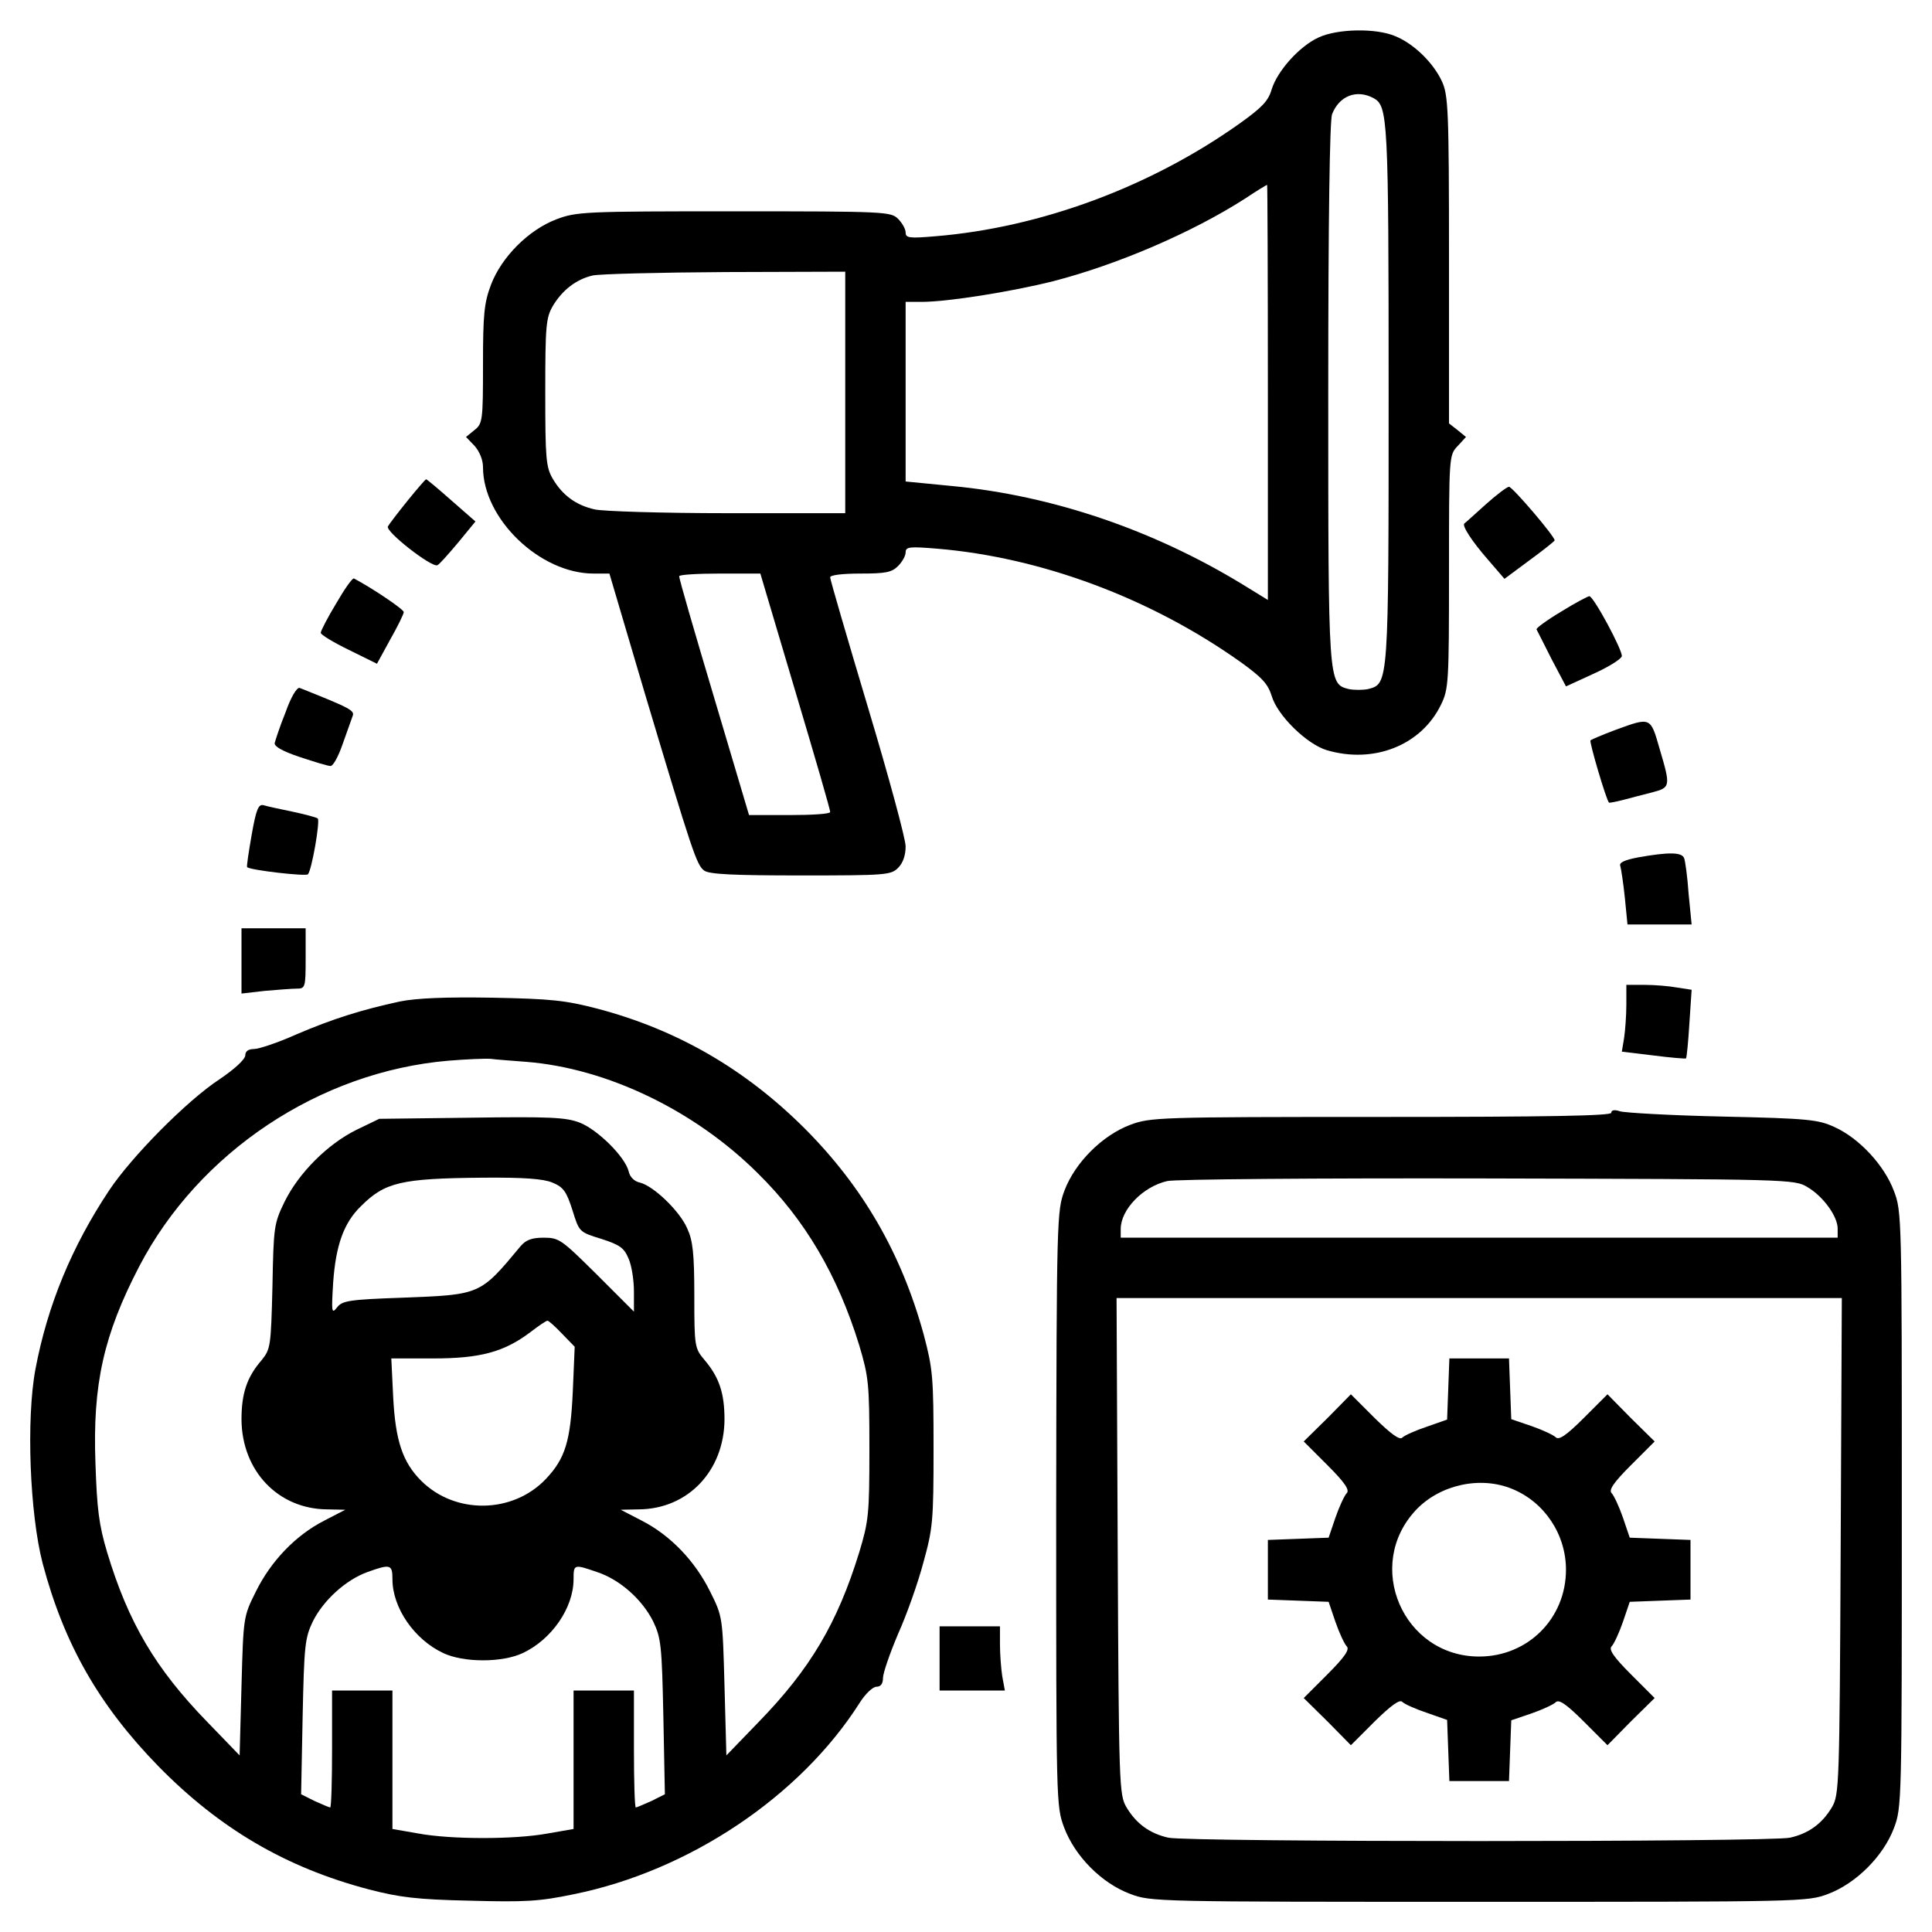 <?xml version="1.0" standalone="no"?>
<!DOCTYPE svg PUBLIC "-//W3C//DTD SVG 20010904//EN"
 "http://www.w3.org/TR/2001/REC-SVG-20010904/DTD/svg10.dtd">
<svg version="1.0" xmlns="http://www.w3.org/2000/svg"
 width="512pt" height="512pt" viewBox="0 0 512 512"
 preserveAspectRatio="xMidYMid meet">
<g transform="translate(0,512) scale(0.1,-0.1)"
fill="#000000" stroke="none">
<path d="M3495 5021 c-51 -23 -110 -89 -125 -138 -9 -31 -26 -48 -83 -89 -237
-169 -529 -277 -807 -300 -70 -6 -80 -5 -80 10 0 9 -9 25 -20 36 -19 19 -33
20 -435 20 -395 0 -417 -1 -470 -21 -74 -28 -146 -100 -174 -174 -18 -48 -21
-78 -21 -211 0 -149 -1 -157 -23 -174 l-22 -18 23 -24 c13 -15 22 -37 22 -56
0 -137 151 -282 293 -282 l42 0 94 -318 c126 -421 137 -454 157 -469 13 -10
78 -13 256 -13 225 0 239 1 258 20 13 13 20 33 20 57 0 20 -45 186 -100 369
-55 184 -100 338 -100 344 0 6 32 10 80 10 67 0 83 3 100 20 11 11 20 27 20
36 0 15 10 16 83 10 276 -23 566 -131 804 -300 57 -41 73 -58 83 -90 15 -52
93 -128 146 -144 125 -37 251 13 303 121 20 41 21 59 21 352 0 306 0 309 23
333 l22 24 -22 18 -23 18 0 434 c0 400 -2 436 -19 473 -23 49 -74 99 -123 119
-51 22 -153 20 -203 -3z m145 -161 c38 -21 40 -50 40 -782 0 -772 0 -770 -54
-784 -14 -3 -38 -3 -52 0 -54 14 -54 12 -54 785 0 469 4 719 10 738 19 49 65
67 110 43z m-280 -780 l0 -550 -65 40 c-237 145 -506 237 -772 262 l-123 12 0
238 0 238 43 0 c68 0 238 27 349 55 170 44 368 129 508 219 30 20 56 36 58 36
1 0 2 -247 2 -550z m-1120 0 l0 -320 -312 0 c-172 0 -331 5 -352 10 -49 11
-85 37 -111 81 -18 31 -20 52 -20 229 0 177 2 198 20 229 25 42 62 71 106 81
19 4 177 8 352 9 l317 1 0 -320z m-132 -793 c51 -171 93 -315 92 -319 0 -5
-48 -8 -107 -8 l-108 0 -93 313 c-51 171 -93 315 -92 320 0 4 48 7 108 7 l107
0 93 -313z"/>
<path d="M1080 3793 c-25 -31 -48 -61 -52 -68 -8 -13 115 -109 131 -103 5 2
29 29 55 60 l46 56 -64 56 c-35 31 -65 56 -67 56 -2 -1 -24 -26 -49 -57z"/>
<path d="M3937 3783 c-29 -26 -54 -49 -56 -50 -8 -5 20 -48 63 -97 l43 -50 66
49 c37 27 67 51 67 53 0 11 -112 142 -121 142 -5 0 -33 -21 -62 -47z"/>
<path d="M891 3521 c-23 -38 -41 -73 -41 -78 0 -5 33 -25 74 -45 l75 -37 35
64 c20 35 36 68 36 73 0 7 -81 62 -132 89 -4 2 -25 -28 -47 -66z"/>
<path d="M4137 3499 c-37 -22 -67 -44 -65 -47 2 -4 20 -39 40 -79 l38 -72 72
33 c40 18 74 39 76 47 2 16 -75 159 -86 159 -4 0 -38 -18 -75 -41z"/>
<path d="M757 3233 c-15 -37 -27 -74 -29 -82 -2 -9 21 -22 66 -37 39 -13 75
-24 82 -24 7 0 21 26 32 58 11 31 23 64 26 73 7 16 -2 21 -140 76 -7 2 -23
-24 -37 -64z"/>
<path d="M4282 3186 c-35 -13 -65 -26 -67 -28 -4 -3 42 -159 49 -165 1 -1 18
2 37 7 19 5 53 14 77 20 49 13 50 15 20 116 -24 84 -23 84 -116 50z"/>
<path d="M667 2908 c-8 -46 -14 -85 -12 -86 7 -8 156 -25 161 -19 10 10 33
142 26 148 -4 3 -34 11 -67 18 -33 7 -67 14 -76 17 -14 4 -20 -10 -32 -78z"/>
<path d="M4342 2848 c-37 -7 -52 -14 -48 -23 2 -7 8 -45 12 -84 l7 -71 85 0
85 0 -8 81 c-3 45 -9 88 -12 95 -6 16 -42 16 -121 2z"/>
<path d="M640 2574 l0 -87 61 7 c34 3 73 6 85 6 23 0 24 3 24 80 l0 80 -85 0
-85 0 0 -86z"/>
<path d="M4310 2458 c0 -29 -3 -69 -6 -89 l-6 -36 83 -10 c46 -6 85 -9 87 -8
2 2 6 43 9 92 l6 90 -39 6 c-22 4 -60 7 -86 7 l-48 0 0 -52z"/>
<path d="M1060 2466 c-102 -22 -178 -46 -274 -87 -49 -22 -100 -39 -113 -39
-15 0 -23 -6 -23 -17 -1 -11 -28 -36 -68 -63 -87 -57 -234 -206 -293 -295 -99
-149 -163 -304 -195 -473 -25 -133 -15 -384 19 -515 57 -215 150 -377 307
-538 162 -165 337 -268 557 -326 81 -21 127 -27 268 -30 147 -4 184 -2 275 17
307 62 601 260 758 507 15 24 35 43 45 43 11 0 17 8 17 23 0 13 18 65 40 117
23 51 53 136 67 189 25 90 27 110 27 301 0 191 -2 212 -26 303 -59 215 -161
392 -317 548 -157 156 -336 260 -548 316 -85 22 -122 26 -278 29 -124 2 -200
-1 -245 -10z m335 -160 c213 -17 445 -128 613 -295 126 -124 212 -271 269
-456 25 -84 27 -102 27 -275 0 -173 -2 -191 -27 -274 -58 -188 -130 -309 -266
-449 l-86 -89 -5 184 c-5 183 -5 184 -38 250 -40 81 -105 149 -181 188 l-56
29 48 1 c130 1 226 102 227 238 0 70 -14 112 -53 158 -26 31 -27 35 -27 170 0
113 -4 147 -19 179 -20 46 -89 112 -125 121 -15 3 -27 15 -30 30 -10 39 -83
111 -130 129 -36 14 -80 16 -287 13 l-244 -3 -60 -29 c-77 -38 -153 -114 -191
-191 -28 -58 -29 -66 -32 -225 -4 -159 -5 -165 -29 -195 -39 -45 -53 -88 -53
-157 1 -136 97 -237 227 -238 l48 -1 -56 -29 c-76 -39 -141 -107 -181 -188
-33 -66 -33 -67 -38 -250 l-5 -184 -86 89 c-137 141 -209 263 -265 449 -22 73
-27 116 -31 235 -8 211 22 342 116 523 158 303 478 516 819 545 48 4 98 6 112
5 14 -2 57 -5 95 -8z m69 -320 c29 -12 37 -23 53 -73 18 -58 18 -58 76 -76 50
-16 61 -24 73 -53 8 -18 14 -57 14 -87 l0 -53 -98 98 c-94 93 -100 98 -141 98
-32 0 -47 -6 -61 -22 -108 -130 -106 -129 -313 -137 -143 -5 -160 -8 -174 -26
-14 -18 -15 -13 -10 67 7 98 28 157 73 201 64 64 106 74 322 76 111 1 162 -3
186 -13z m25 -400 l34 -35 -5 -118 c-6 -132 -20 -178 -71 -232 -88 -93 -241
-95 -331 -5 -49 49 -68 106 -74 221 l-5 103 111 0 c125 0 188 17 258 70 21 16
41 30 45 30 3 0 20 -15 38 -34z m-449 -651 c0 -76 58 -160 135 -196 26 -12 63
-19 105 -19 42 0 79 7 105 19 77 36 135 120 135 196 0 40 1 40 62 19 61 -20
120 -73 149 -131 21 -44 23 -64 27 -253 l4 -205 -36 -18 c-20 -9 -39 -17 -41
-17 -3 0 -5 70 -5 155 l0 155 -80 0 -80 0 0 -183 0 -184 -69 -12 c-87 -16
-255 -16 -342 0 l-69 12 0 184 0 183 -80 0 -80 0 0 -155 c0 -85 -2 -155 -5
-155 -2 0 -21 8 -41 17 l-36 18 4 205 c4 189 6 209 27 253 28 56 87 110 145
131 61 22 66 20 66 -19z"/>
<path d="M4270 2171 c0 -8 -167 -11 -610 -11 -593 0 -611 -1 -665 -21 -74 -28
-146 -100 -174 -174 -20 -54 -21 -71 -22 -843 0 -783 0 -788 21 -845 29 -77
100 -148 175 -176 55 -21 68 -21 925 -21 857 0 870 0 925 21 74 28 146 100
174 174 21 55 21 69 21 845 0 773 0 790 -21 844 -25 67 -91 139 -157 169 -43
20 -69 23 -297 28 -137 3 -260 10 -272 14 -15 5 -23 3 -23 -4z m520 -197 c41
-24 80 -77 80 -110 l0 -24 -950 0 -950 0 0 23 c0 51 58 112 123 127 17 5 399
8 847 7 803 -2 816 -2 850 -23z m88 -951 c-3 -637 -4 -659 -23 -692 -26 -44
-62 -70 -111 -81 -51 -12 -1597 -12 -1648 0 -49 11 -85 37 -111 81 -19 33 -20
55 -23 692 l-3 657 961 0 961 0 -3 -657z"/>
<path d="M3838 1439 l-3 -81 -54 -19 c-30 -10 -59 -23 -65 -29 -7 -7 -30 10
-73 52 l-63 63 -62 -63 -63 -62 63 -63 c47 -47 59 -66 51 -74 -6 -6 -20 -36
-30 -65 l-18 -53 -80 -3 -81 -3 0 -79 0 -79 81 -3 80 -3 18 -53 c10 -29 24
-59 30 -65 8 -8 -4 -27 -51 -74 l-63 -63 63 -62 62 -63 63 63 c43 42 66 59 73
52 6 -6 35 -19 65 -29 l54 -19 3 -81 3 -81 79 0 79 0 3 81 3 80 53 18 c29 10
59 24 65 30 8 8 27 -4 74 -51 l63 -63 62 63 63 62 -63 63 c-47 47 -59 66 -51
74 6 6 20 36 30 65 l18 53 80 3 81 3 0 79 0 79 -81 3 -80 3 -18 53 c-10 29
-24 59 -30 65 -8 8 4 27 51 74 l63 63 -63 62 -62 63 -63 -63 c-47 -47 -66 -59
-74 -51 -6 6 -36 20 -65 30 l-53 18 -3 80 -3 81 -79 0 -79 0 -3 -81z m170
-265 c85 -35 142 -120 142 -214 0 -129 -101 -230 -230 -230 -202 0 -306 242
-167 389 64 67 171 90 255 55z"/>
<path d="M2490 725 l0 -85 86 0 87 0 -7 38 c-3 20 -6 58 -6 85 l0 47 -80 0
-80 0 0 -85z"/>
</g>
</svg>
